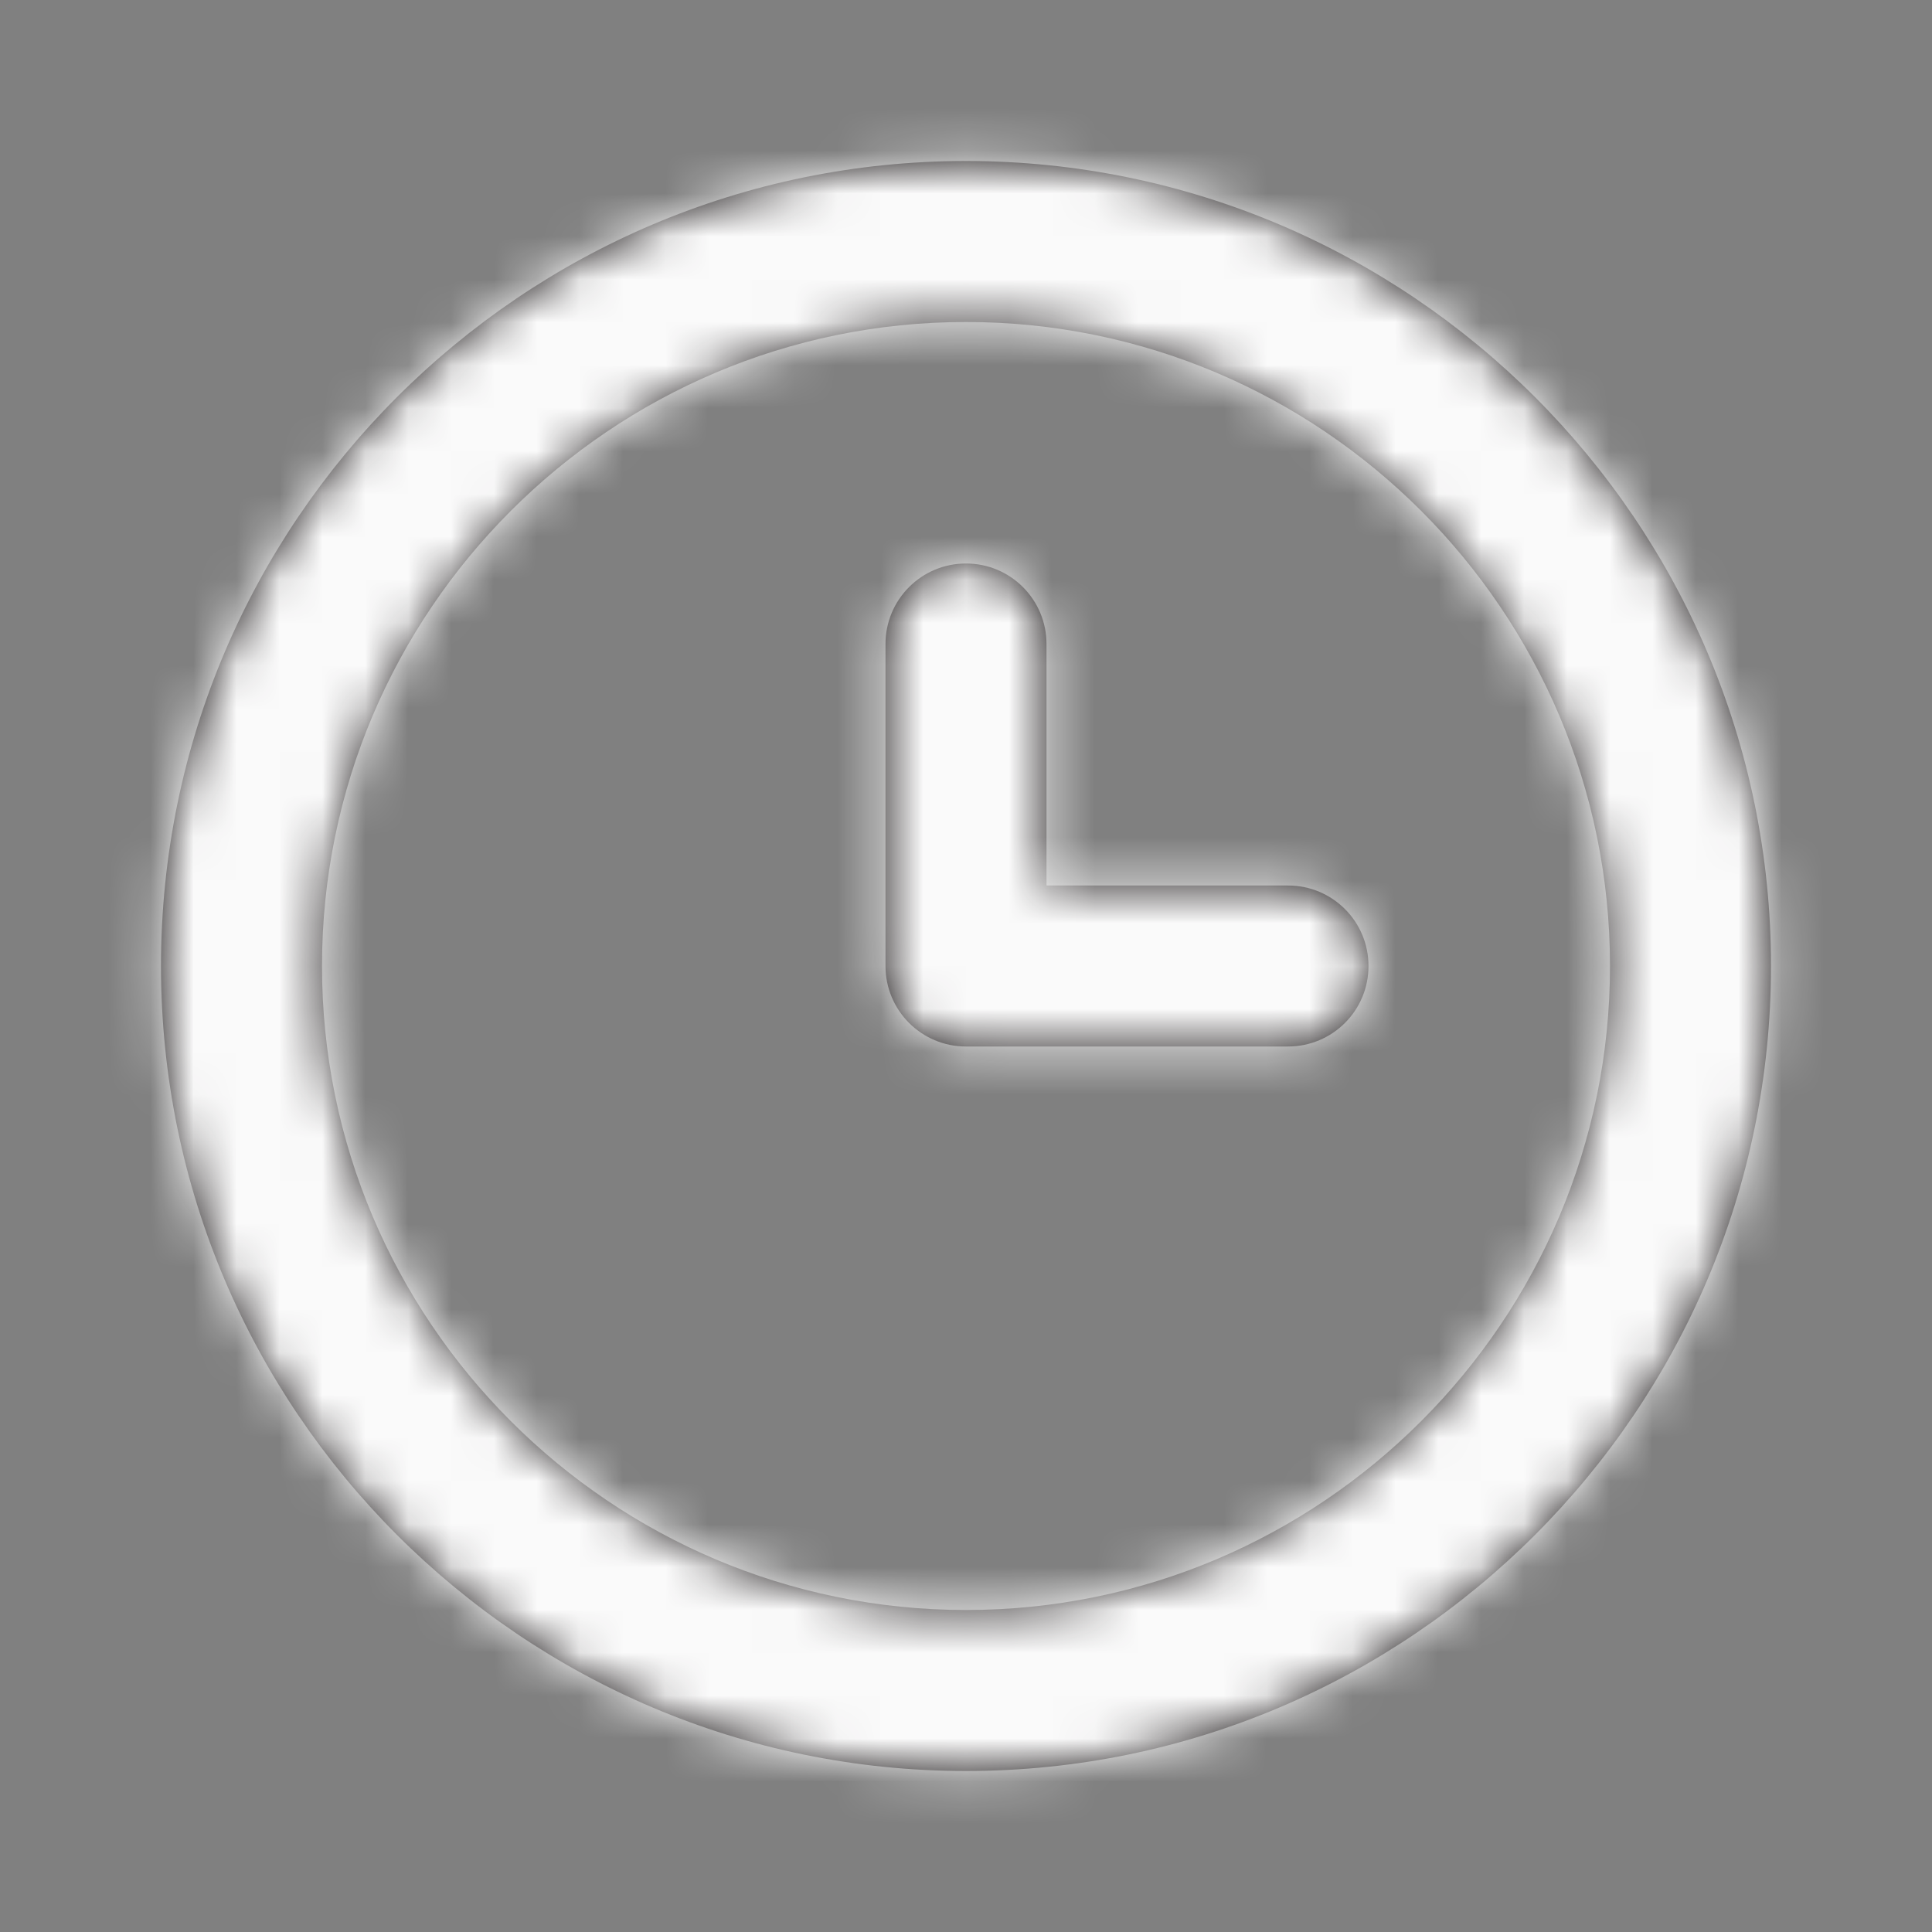 <svg width="45" height="45" viewBox="0 0 45 45" fill="none" xmlns="http://www.w3.org/2000/svg">
<rect x="0" y="0" width="45" height="45" fill="#808080" stroke="none"/>
<path fill-rule="evenodd" clip-rule="evenodd" d="M30 20.625H24.375V15C24.375 13.963 23.535 13.125 22.5 13.125C21.465 13.125 20.625 13.963 20.625 15V22.5C20.625 23.537 21.465 24.375 22.5 24.375H30C31.037 24.375 31.875 23.537 31.875 22.5C31.875 21.463 31.037 20.625 30 20.625ZM22.5 37.5C14.229 37.5 7.5 30.771 7.5 22.5C7.5 14.229 14.229 7.5 22.5 7.5C30.771 7.5 37.5 14.229 37.5 22.5C37.5 30.771 30.771 37.5 22.5 37.5ZM22.5 3.75C12.161 3.75 3.75 12.161 3.75 22.5C3.75 32.839 12.161 41.25 22.5 41.25C32.839 41.25 41.25 32.839 41.25 22.5C41.25 12.161 32.839 3.75 22.5 3.75Z" fill="#231F20"/>
<mask id="mask0_2_4342" style="mask-type:luminance" maskUnits="userSpaceOnUse" x="3" y="3" width="39" height="39">
<path fill-rule="evenodd" clip-rule="evenodd" d="M30 20.625H24.375V15C24.375 13.963 23.535 13.125 22.5 13.125C21.465 13.125 20.625 13.963 20.625 15V22.5C20.625 23.537 21.465 24.375 22.5 24.375H30C31.037 24.375 31.875 23.537 31.875 22.5C31.875 21.463 31.037 20.625 30 20.625ZM22.5 37.5C14.229 37.5 7.5 30.771 7.5 22.5C7.5 14.229 14.229 7.5 22.5 7.5C30.771 7.5 37.5 14.229 37.5 22.5C37.5 30.771 30.771 37.5 22.5 37.5ZM22.5 3.75C12.161 3.75 3.75 12.161 3.75 22.5C3.75 32.839 12.161 41.25 22.5 41.25C32.839 41.25 41.25 32.839 41.25 22.5C41.25 12.161 32.839 3.75 22.5 3.75Z" fill="white"/>
</mask>
<g mask="url(#mask0_2_4342)">
<rect width="45" height="45" fill="#FAFAFA"/>
</g>
</svg>
